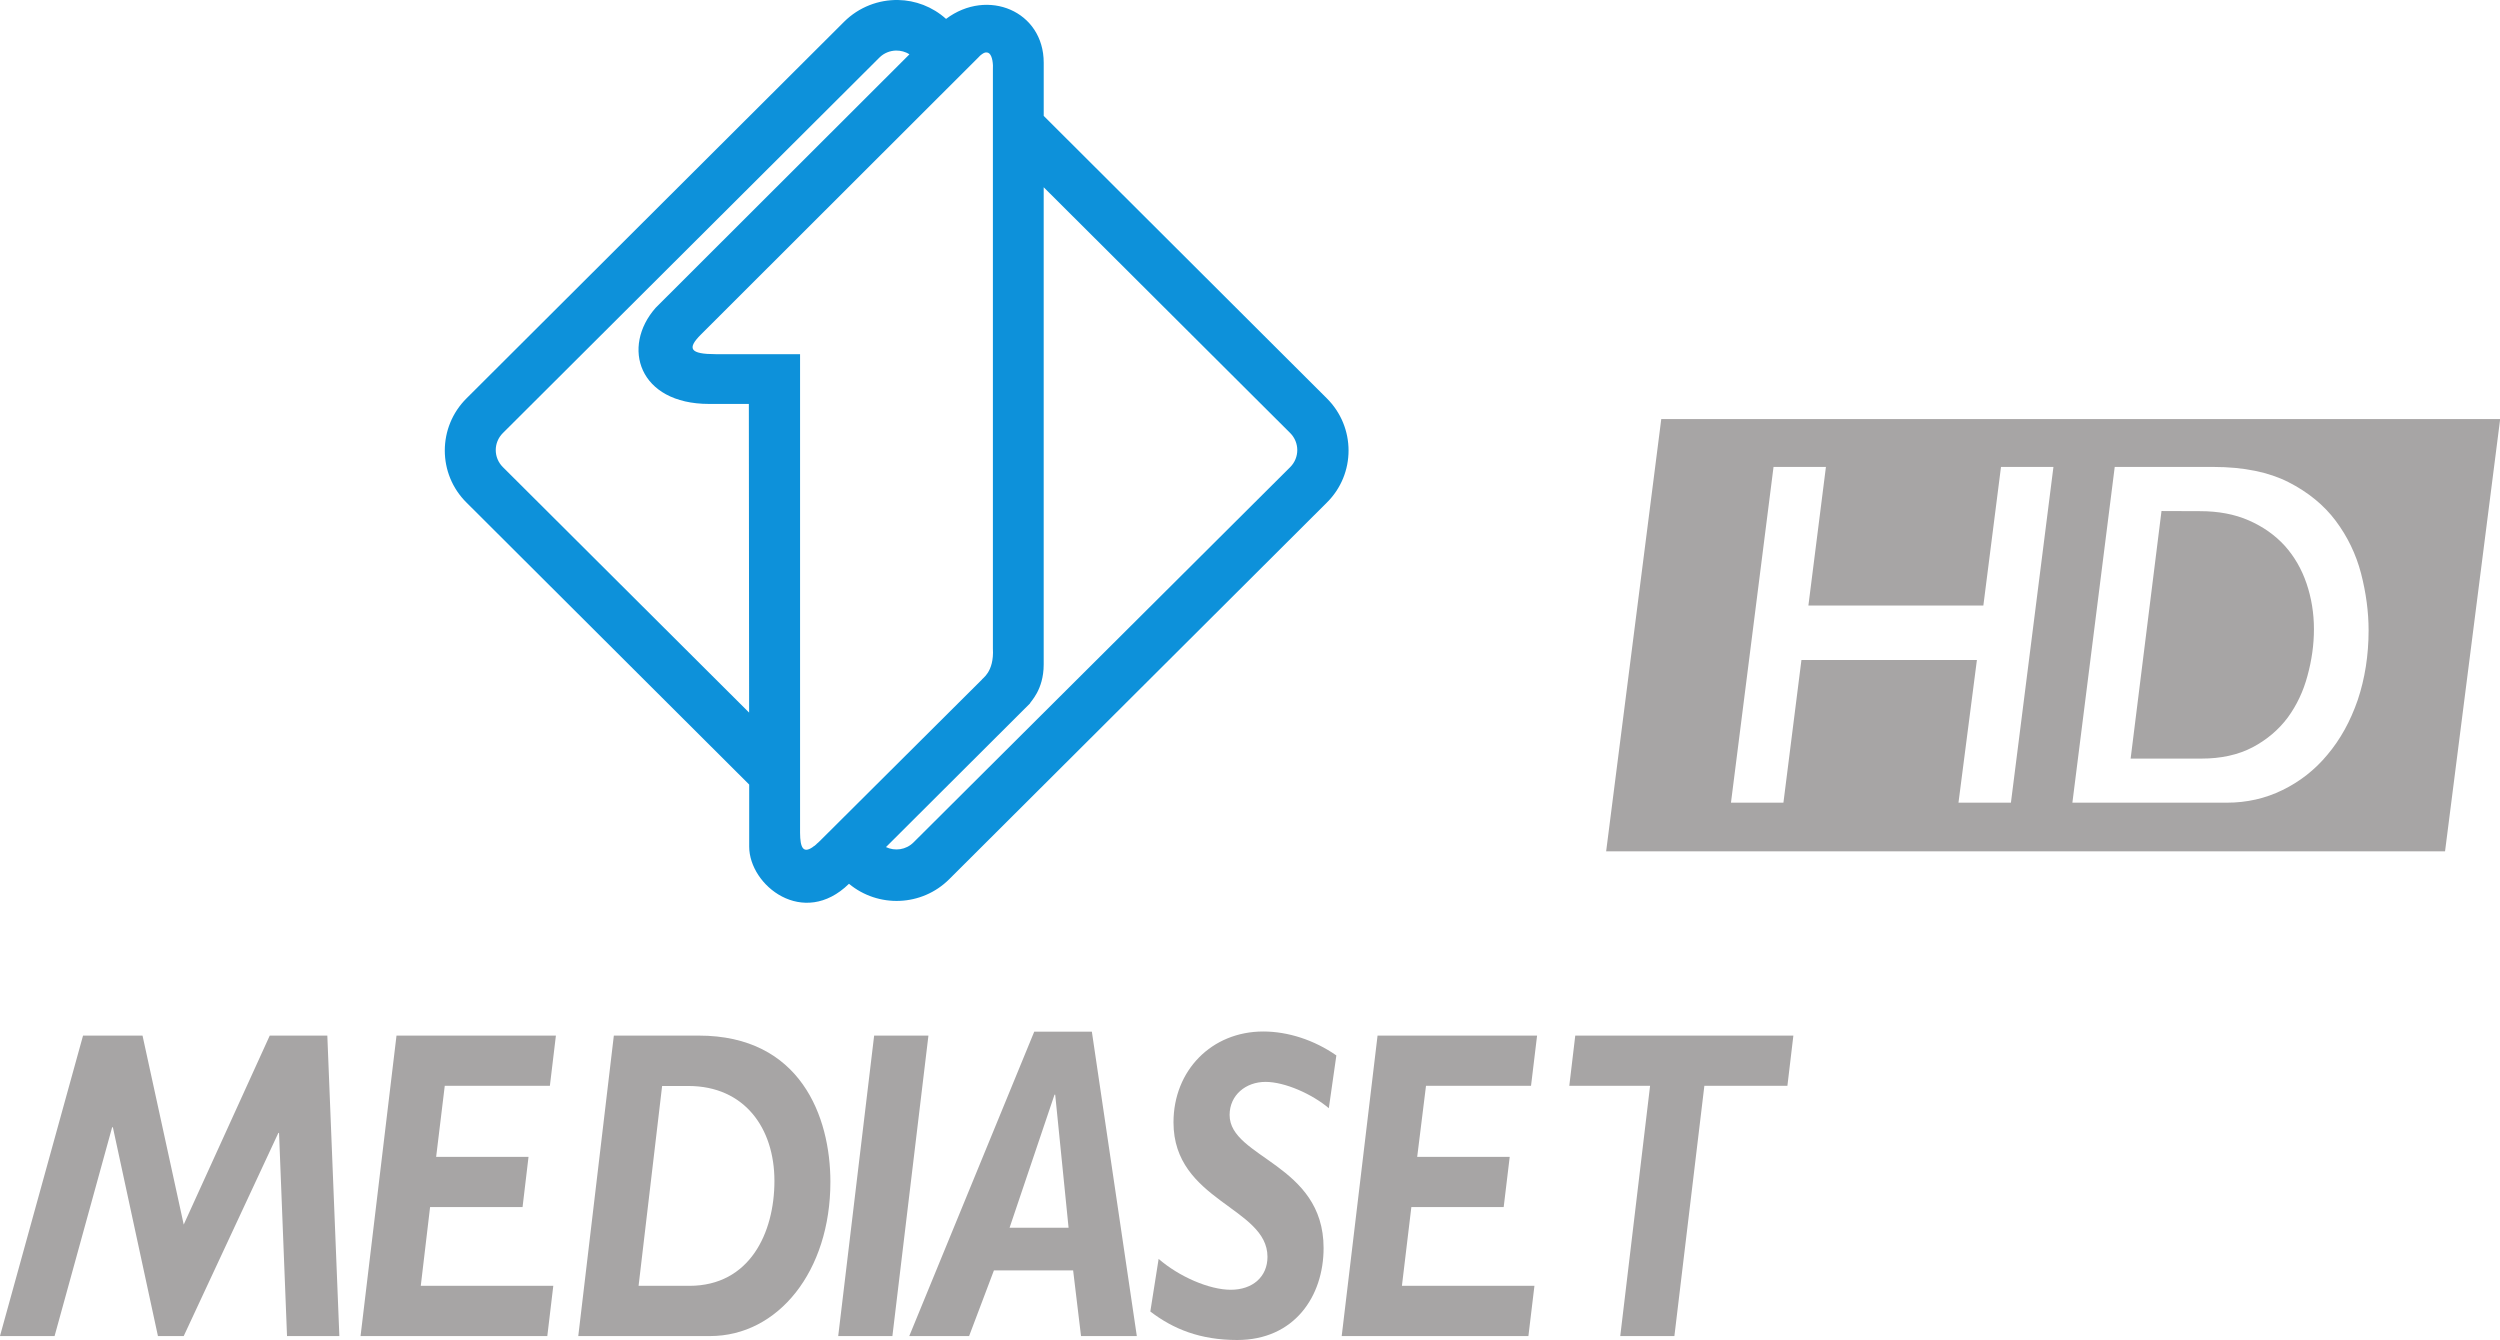 <svg xmlns="http://www.w3.org/2000/svg" height="321.62" width="600" viewBox="0 0 158.75 85.095"><g transform="translate(24.19-137.28)"><g fill="#a7a5a5"><path d="m-2.641 222.12h-3.323l-.507-12.9h-.043l-6.01 12.9h-1.637l-2.862-13.26h-.046l-3.656 13.26h-3.467l5.275-19.08h3.777l2.616 12 5.463-12h3.656z"/><path d="m10.727 206.23h-6.675l-.547 4.51h5.866l-.379 3.19h-5.872l-.591 5h8.415l-.38 3.19h-11.859l2.283-19.08h10.122z"/><path d="m20.18 203.04c6.466 0 8.36 5.15 8.36 9.29 0 5.68-3.322 9.79-7.644 9.79h-8.366l2.259-19.08zm-3.821 15.89h3.227c3.83 0 5.4-3.36 5.4-6.66 0-3.36-1.906-6.03-5.466-6.03h-1.666l-1.495 12.69"/><path d="m32.477 222.12h-3.441l2.282-19.08h3.447z"/><path d="m47.998 222.12h-3.543l-.501-4.17h-5.03l-1.576 4.17h-3.8l7.937-19.33h3.658zm-8.08-6.88h3.746l-.849-8.45h-.043z"/><path d="m60.19 207.65c-1.052-.89-2.781-1.67-4.02-1.67-1.254 0-2.28.84-2.28 2.1 0 2.74 5.968 3.1 5.968 8.45 0 3.07-1.86 5.84-5.487 5.84-2.352 0-4.07-.7-5.515-1.81l.527-3.34c1.301 1.13 3.221 1.96 4.58 1.96 1.396 0 2.332-.83 2.332-2.09 0-3.16-5.968-3.53-5.968-8.54 0-3.3 2.425-5.77 5.701-5.77 1.567 0 3.236.54 4.641 1.52z"/><path d="m73.03 206.23h-6.669l-.559 4.51h5.875l-.383 3.19h-5.863l-.599 5h8.415l-.383 3.19h-11.856l2.277-19.08h10.13z"/><path d="m89.31 206.23h-5.273l-1.903 15.89h-3.438l1.894-15.89h-5.13l.379-3.19h13.85z"/><path d="m81.3 163.89l-.091.72-3.409 26.73h53.27l3.5-27.45zm7.129 3.04h3.327l-1.113 8.8h11.11l1.12-8.8h3.33l-2.7 21.32h-3.33l1.17-9.06h-11.142l-1.144 9.06h-3.331zm21.666 0h6.26c1.94 0 3.54.34 4.76.96h.001c1.26.64 2.27 1.47 3.01 2.46.75 1 1.29 2.12 1.61 3.34.32 1.24.48 2.46.48 3.61 0 1.6-.24 3.09-.69 4.43-.47 1.36-1.11 2.51-1.92 3.47-.8.97-1.77 1.72-2.86 2.25-1.08.53-2.26.8-3.53.8h-9.81zm2.97 2.8l-.09.72-1.87 15h4.51c1.21 0 2.31-.23 3.24-.72.89-.47 1.65-1.11 2.23-1.89.57-.78.99-1.67 1.25-2.65.27-.98.41-1.97.41-2.96 0-1.01-.16-1.99-.47-2.9s-.77-1.71-1.38-2.39v-.001c-.62-.68-1.39-1.22-2.28-1.61-.91-.4-1.95-.59-3.09-.59z" mix-blend-mode="normal" solid-color="#000000" white-space="normal" shape-padding="0" color="#000" image-rendering="auto" color-rendering="auto" isolation="auto" shape-rendering="auto"/></g><path d="m32.841 137.28c-1.235-.02-2.481.44-3.429 1.38l-23.973 23.91c-1.846 1.83-1.846 4.81 0 6.63l17.945 17.9v3.94c0 2.47 3.44 5.19 6.336 2.36 1.857 1.54 4.618 1.45 6.365-.29l23.974-23.91c1.846-1.82 1.846-4.8 0-6.63l-17.973-17.93v-3.38c0-3.28-3.567-4.76-6.202-2.78-.87-.78-1.952-1.18-3.043-1.2m-.132 3.21c.295-.001.592.07.85.24l-16.11 16.09c-2.195 2.48-1.096 6.11 3.39 6.11h2.523s.012 11.29.017 19.6l-15.638-15.59c-.601-.6-.601-1.56 0-2.16l23.917-23.85c.295-.29.672-.43 1.049-.44m5.755.12c.261.001.38.39.4.82l-.003.27v36.76c.089 1.52-.703 1.91-.703 1.98l-10.213 10.17-.164.16-.105.09-.036.04-.119.1h-.012l-.119.09c-.56.37-.769.05-.774-.93v-30.39h-5.348c-1.647-.001-1.849-.35-.945-1.25l15.558-15.54 2.054-2.05.116-.12.102-.08c.12-.09.223-.13.311-.12m3.622 8.56l15.656 15.61c.596.6.596 1.56 0 2.16l-23.92 23.83c-.477.48-1.187.57-1.752.3l9.143-9.12c0-.09.873-.83.873-2.48z" stroke-width=".096" fill="#0d91da"/></g></svg>